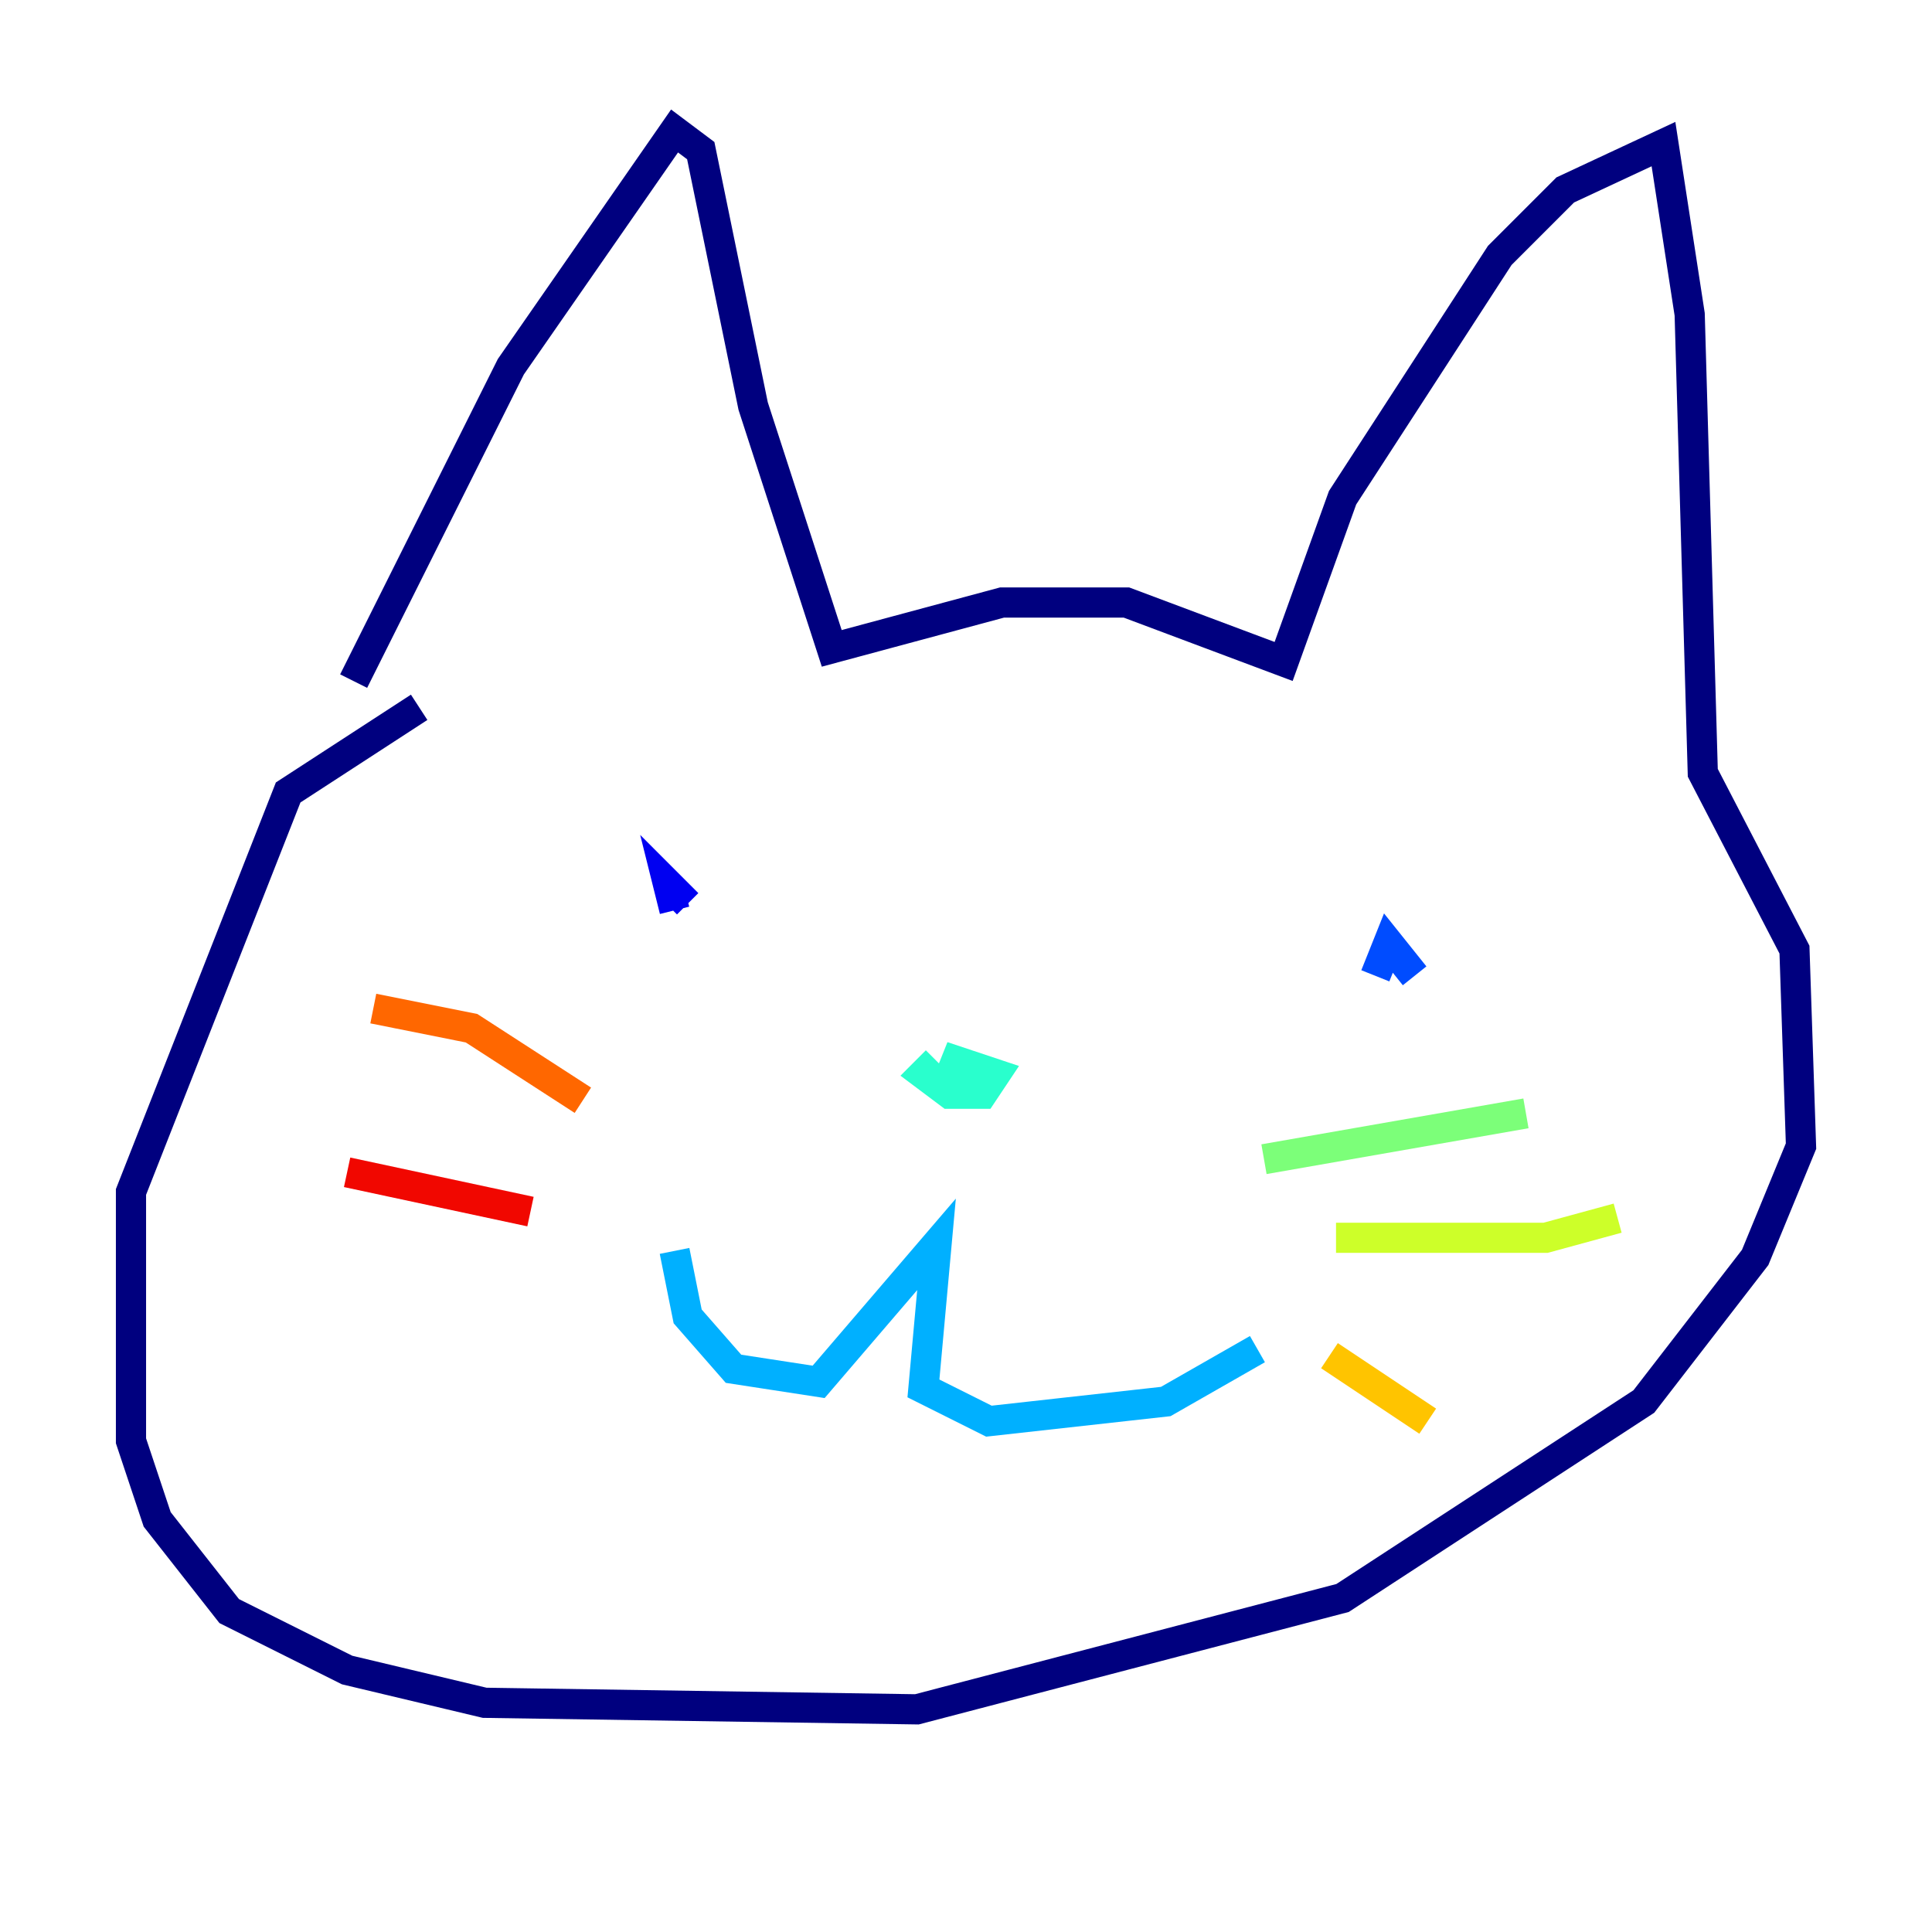 <?xml version="1.0" encoding="utf-8" ?>
<svg baseProfile="tiny" height="128" version="1.2" viewBox="0,0,128,128" width="128" xmlns="http://www.w3.org/2000/svg" xmlns:ev="http://www.w3.org/2001/xml-events" xmlns:xlink="http://www.w3.org/1999/xlink"><defs /><polyline fill="none" points="23.43,45.125 33.844,24.298 44.691,8.678 46.427,9.98 49.898,26.902 55.105,42.956 66.386,39.919 74.63,39.919 85.044,43.824 88.949,32.976 99.363,16.922 103.702,12.583 110.21,9.546 111.946,20.827 112.814,51.2 118.888,62.915 119.322,75.932 116.285,83.308 108.909,92.854 88.949,105.871 60.746,113.248 32.108,112.814 22.997,110.644 15.186,106.739 10.414,100.664 8.678,95.458 8.678,78.969 19.091,52.502 27.77,46.861" stroke="#00007f" stroke-width="2" /><polyline fill="none" points="45.559,59.878 44.258,58.576 44.691,60.312" stroke="#0000f1" stroke-width="2" /><polyline fill="none" points="93.722,64.651 91.986,62.481 91.119,64.651" stroke="#004cff" stroke-width="2" /><polyline fill="none" points="44.691,82.875 45.559,87.214 48.597,90.685 54.237,91.552 62.047,82.441 61.18,91.986 65.519,94.156 77.234,92.854 83.308,89.383" stroke="#00b0ff" stroke-width="2" /><polyline fill="none" points="62.047,70.291 61.18,71.159 62.915,72.461 65.085,72.461 65.953,71.159 63.349,70.291 62.481,72.461" stroke="#29ffcd" stroke-width="2" /><polyline fill="none" points="83.742,76.8 101.098,73.763" stroke="#7cff79" stroke-width="2" /><polyline fill="none" points="88.515,82.007 102.4,82.007 107.173,80.705" stroke="#cdff29" stroke-width="2" /><polyline fill="none" points="88.081,89.817 94.59,94.156" stroke="#ffc400" stroke-width="2" /><polyline fill="none" points="38.617,72.895 31.241,68.122 24.732,66.82" stroke="#ff6700" stroke-width="2" /><polyline fill="none" points="35.146,80.271 22.997,77.668" stroke="#f10700" stroke-width="2" /><polyline fill="none" points="34.712,85.912 34.712,85.912" stroke="#7f0000" stroke-width="2" /></svg>